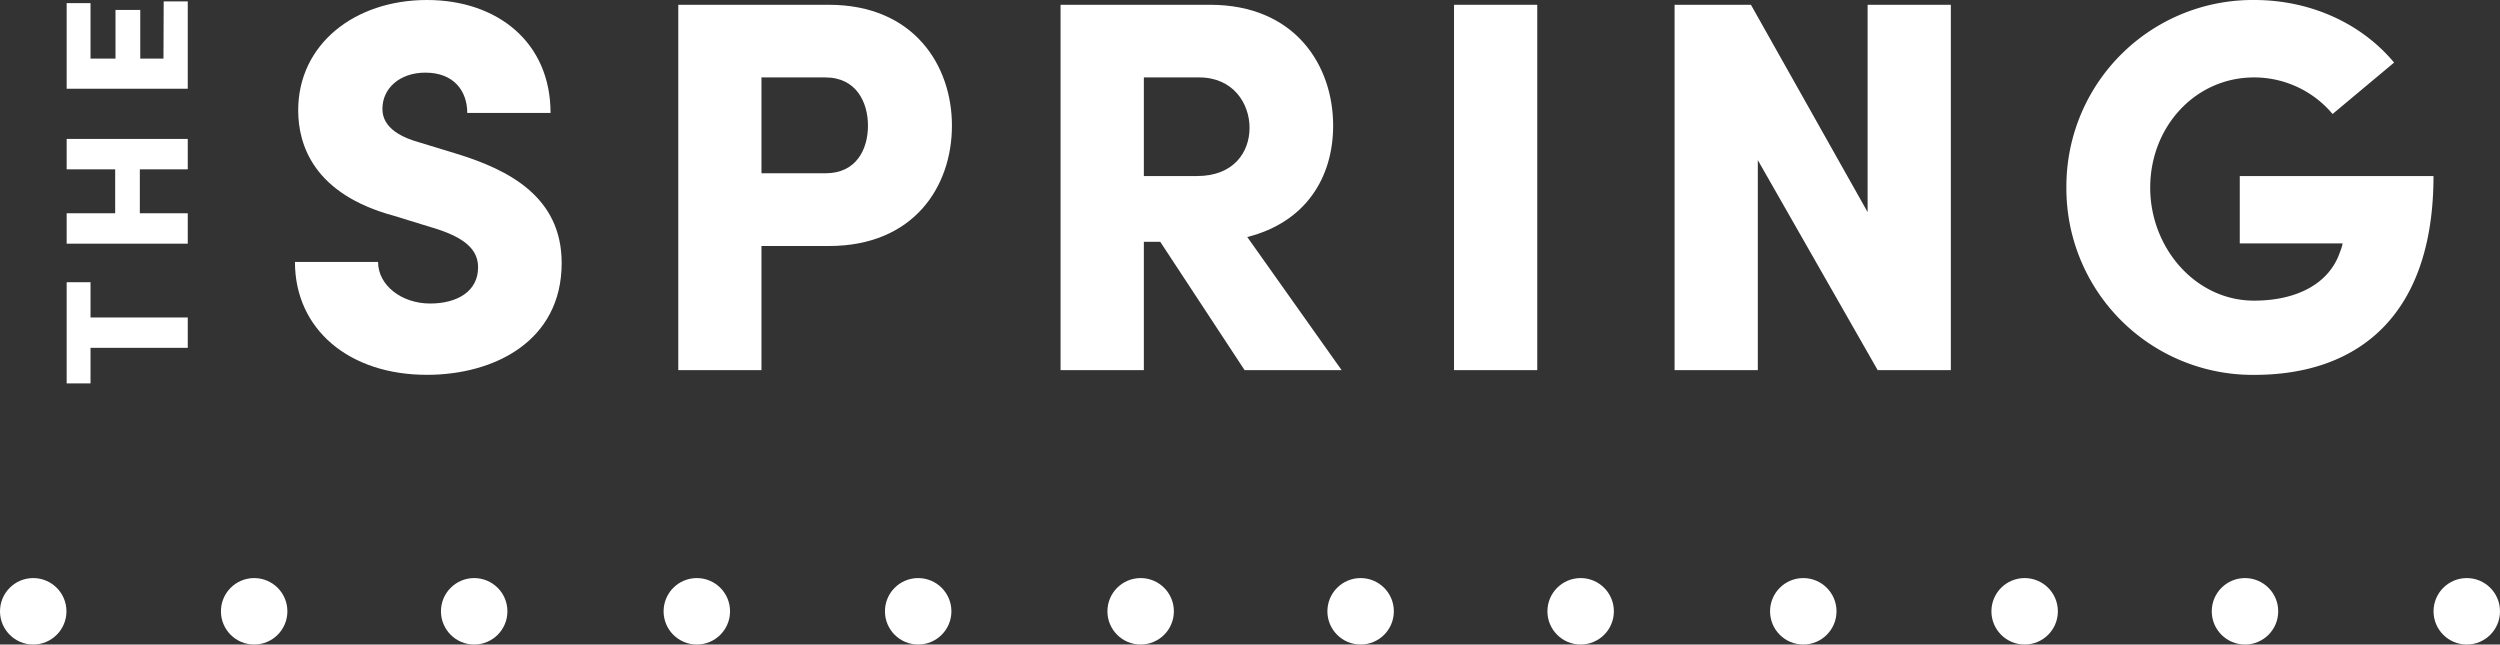 <svg xmlns="http://www.w3.org/2000/svg" viewBox="0 0 469.49 121.04"><rect x="0" y="0" width="469.49" height="121.04" fill="#333333" stroke="none"/><defs><style>.cls-1{fill:#fff;}</style></defs><title>spring-logo-white</title><g id="Layer_2" data-name="Layer 2"><g id="Layer_1-2" data-name="Layer 1"><path class="cls-1" d="M55.39,49.19H71C71,53.58,75.41,57,80.78,57c5.08,0,9-2.29,9-6.77,0-2.69-1.5-5.18-7.57-7.17L74,40.53C58.88,36.45,56,27.19,56,20.71,56,8.36,66.54,0,80.19,0c13.14,0,23.2,7.87,23.2,21.21H87.75c0-4.08-2.48-7.57-7.86-7.57-4.88,0-8.07,3-8.07,6.77,0,1.4.4,4.49,6.77,6.28l7.17,2.19c9.76,3,19.72,8.07,19.72,20.51,0,14.74-12.75,21-25.29,21C65.55,70.4,55.39,61.84,55.39,49.19Z"/><path class="cls-1" d="M178.77,23.6c0,11.45-7.18,22.6-23.11,22.6H143V69.51H127.38V.9h28.28C171.59.9,178.77,12.25,178.77,23.6ZM163,23.6c0-4.38-2.19-9.06-8-9.06H143v18H155C160.84,32.56,163,28,163,23.6Z"/><path class="cls-1" d="M217.89,45.41h-3.08v24.1H199.17V.9h28.08c15.94,0,23.11,11.35,23.11,22.7,0,9.66-5.08,18.12-16.13,20.91l17.72,25H233.73Zm-3.08-12.35h10c6.87,0,9.85-4.48,9.85-9.06s-3.08-9.46-9.46-9.46H214.81Z"/><path class="cls-1" d="M273.06.9h15.63V69.51H273.06Z"/><path class="cls-1" d="M366.36.9V69.51H352.62L330.11,30.07V69.51H314.48V.9h14.34l21.91,38.93V.9Z"/><path class="cls-1" d="M388.06,35.25A35,35,0,0,1,423.31,0c10.86,0,20.32,4.58,26.29,11.75l-11.55,9.66a19.23,19.23,0,0,0-14.74-6.87c-11.05,0-19.51,9.26-19.51,20.71,0,11.25,8.46,21.21,19.51,21.21,8,0,14.14-3.18,16.14-9.16a8,8,0,0,0,.49-1.59H420.62V33.06H457c0,26-13.94,37.34-33.66,37.34A35,35,0,0,1,388.06,35.25Z"/><path class="cls-1" d="M17,53v6.62H35.26v5.7H17V72H12.52V53Z"/><path class="cls-1" d="M12.52,26.09H35.26V31.8h-9v8.25h9v5.71H12.52V40.05h9.11V31.8H12.52Z"/><path class="cls-1" d="M30.74.26h4.52v16.4H12.52V.59H17V11h4.69V1.86h4.65V11h4.36Z"/><circle class="cls-1" cx="463.25" cy="114.8" r="6.24"/><circle class="cls-1" cx="421.6" cy="114.8" r="6.24"/><circle class="cls-1" cx="380.22" cy="114.8" r="6.24"/><circle class="cls-1" cx="338.65" cy="114.8" r="6.24"/><circle class="cls-1" cx="296.84" cy="114.8" r="6.24"/><circle class="cls-1" cx="255.52" cy="114.8" r="6.24"/><circle class="cls-1" cx="214.21" cy="114.8" r="6.24"/><circle class="cls-1" cx="172.43" cy="114.8" r="6.24"/><circle class="cls-1" cx="130.86" cy="114.8" r="6.24"/><circle class="cls-1" cx="89.05" cy="114.8" r="6.24"/><circle class="cls-1" cx="47.73" cy="114.8" r="6.24"/><circle class="cls-1" cx="6.24" cy="114.8" r="6.24"/></g></g></svg>